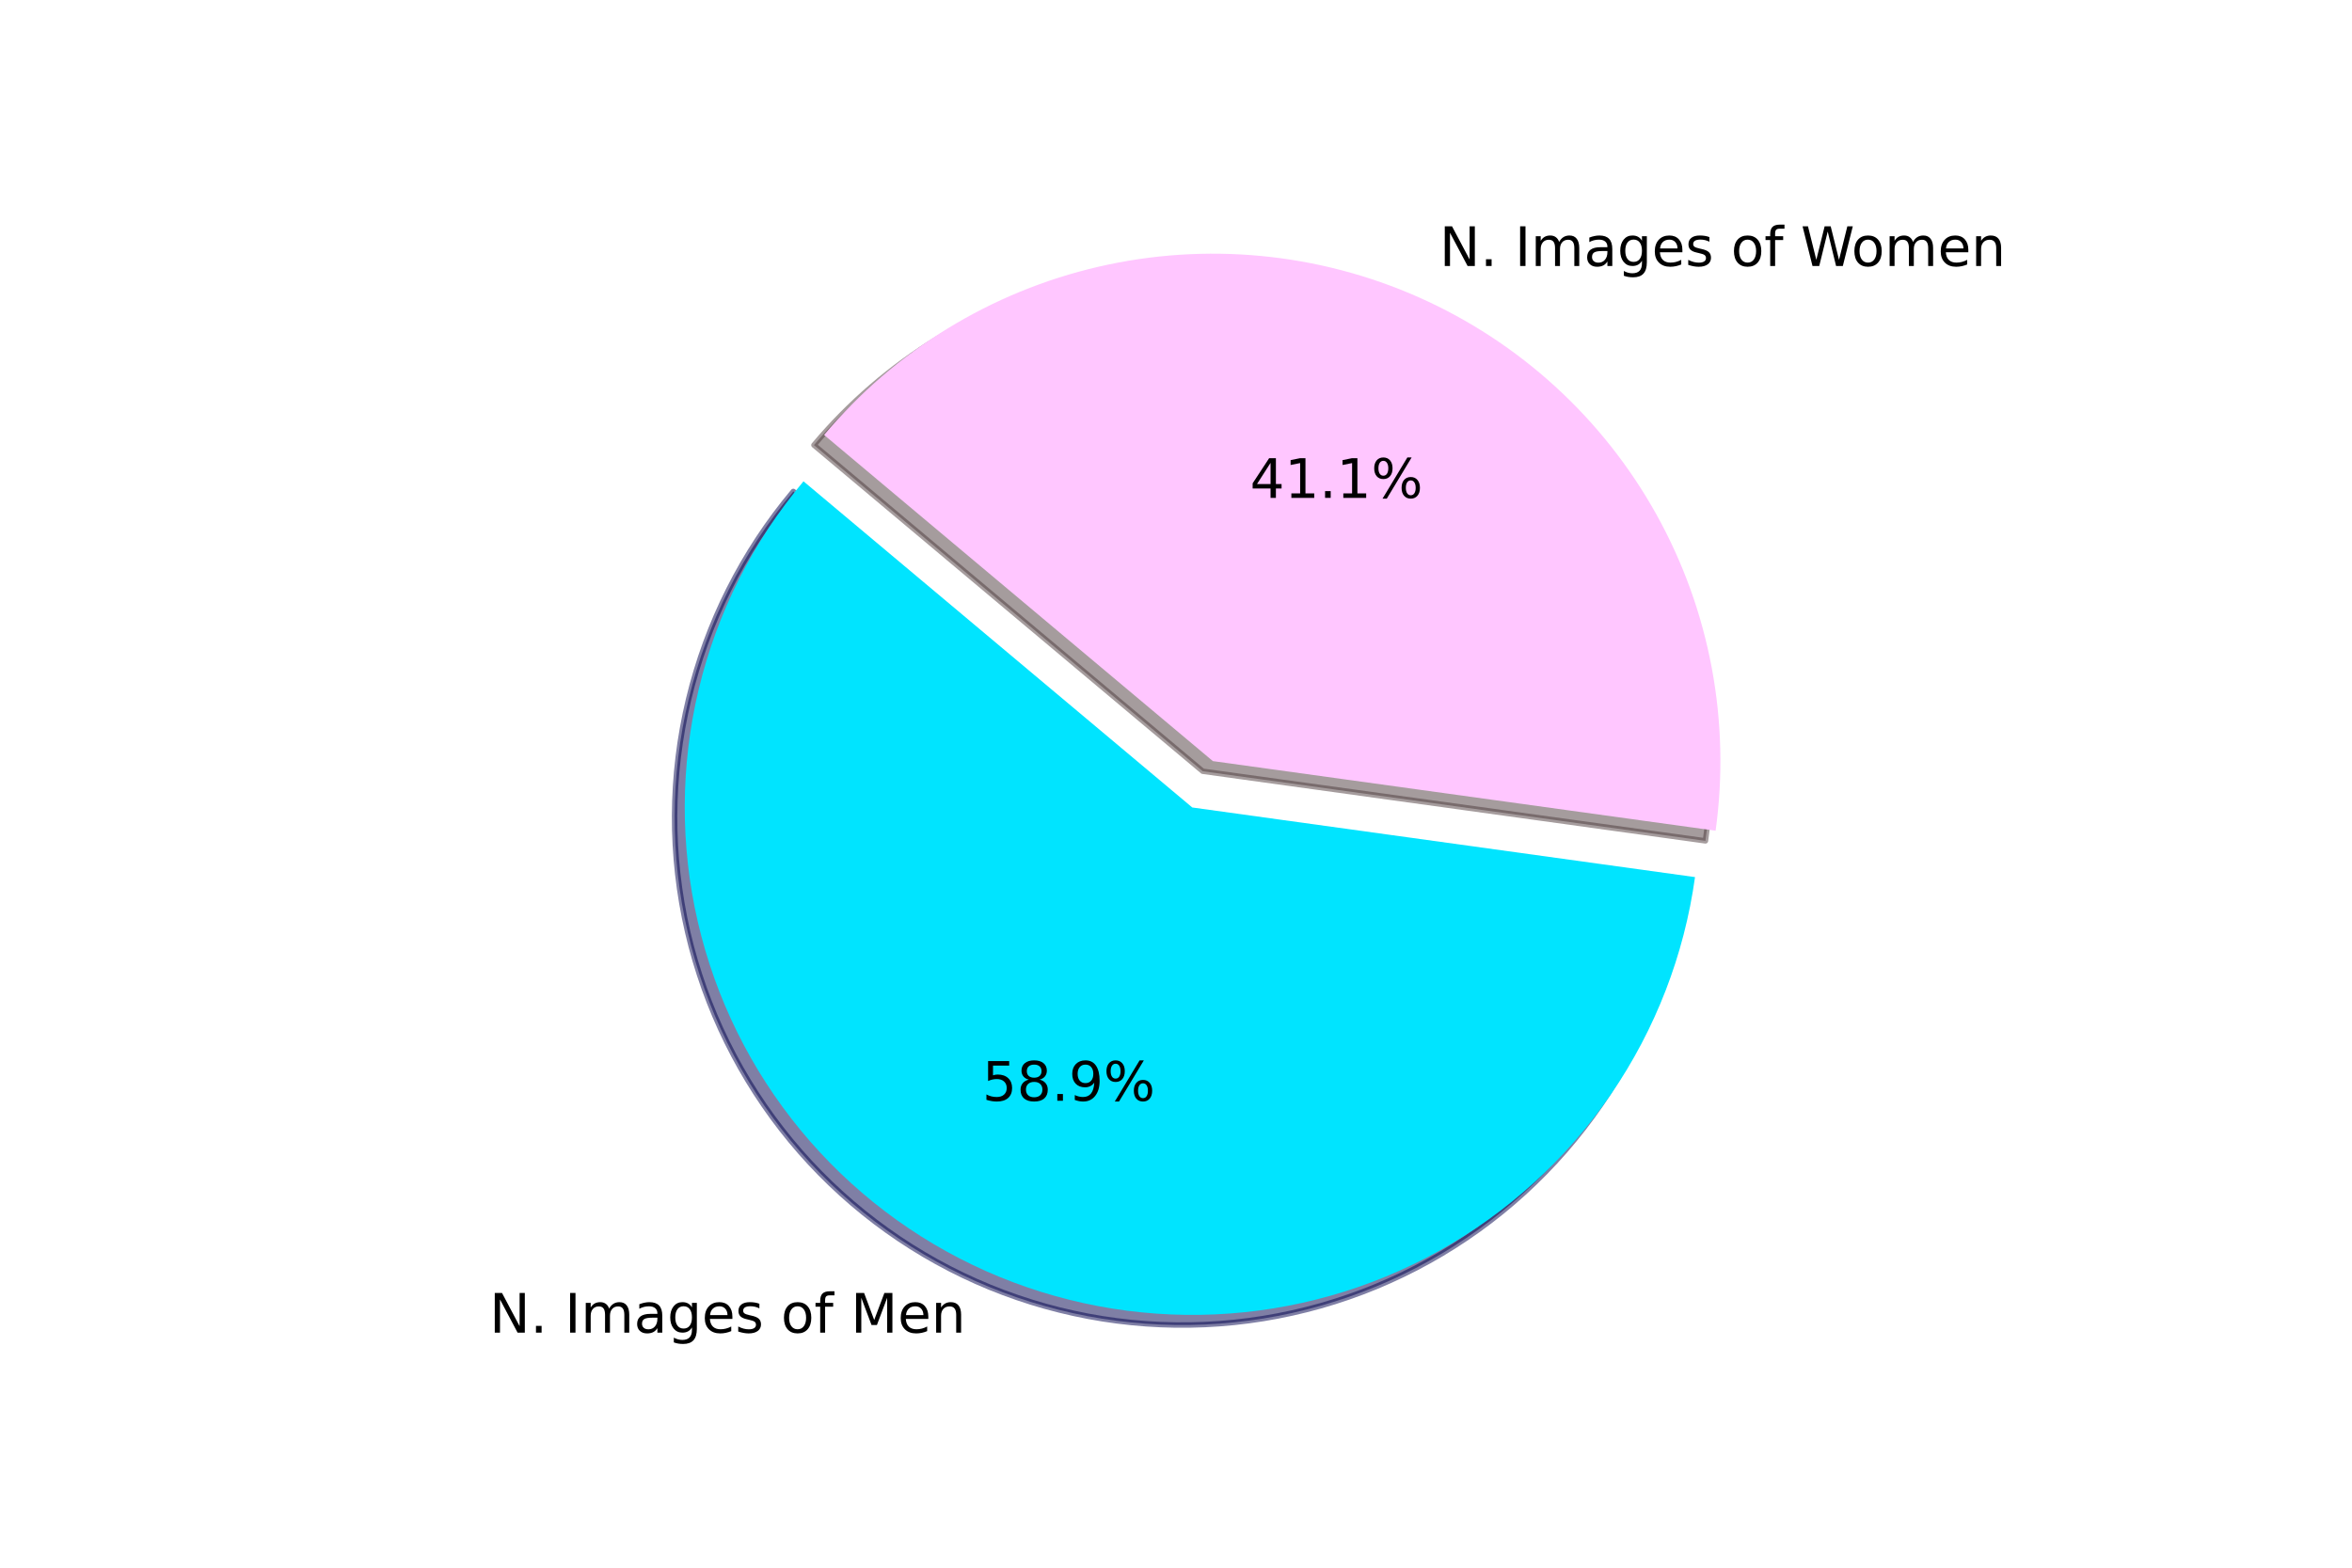 <?xml version="1.0" encoding="UTF-8" standalone="no"?>
<svg
   xmlns:dc="http://purl.org/dc/elements/1.1/"
   xmlns:cc="http://creativecommons.org/ns#"
   xmlns:rdf="http://www.w3.org/1999/02/22-rdf-syntax-ns#"
   xmlns:svg="http://www.w3.org/2000/svg"
   xmlns="http://www.w3.org/2000/svg"
   xmlns:xlink="http://www.w3.org/1999/xlink"
   xmlns:sodipodi="http://sodipodi.sourceforge.net/DTD/sodipodi-0.dtd"
   xmlns:inkscape="http://www.inkscape.org/namespaces/inkscape"
   height="288pt"
   version="1.1"
   viewBox="0 0 432 288"
   width="432pt"
   id="svg1645"
   sodipodi:docname="gender_images.svg"
   inkscape:version="1.0.1 (3bc2e813f5, 2020-09-07)">
  <sodipodi:namedview
     pagecolor="#ffffff"
     bordercolor="#666666"
     borderopacity="1"
     objecttolerance="10"
     gridtolerance="10"
     guidetolerance="10"
     inkscape:pageopacity="0"
     inkscape:pageshadow="2"
     inkscape:window-width="1920"
     inkscape:window-height="1017"
     id="namedview1647"
     showgrid="false"
     inkscape:zoom="2.1536458"
     inkscape:cx="288"
     inkscape:cy="192"
     inkscape:window-x="1912"
     inkscape:window-y="-8"
     inkscape:window-maximized="1"
     inkscape:current-layer="figure_1" />
  <defs
     id="defs1496">
    <style
       type="text/css"
       id="style1494">
*{stroke-linecap:butt;stroke-linejoin:round;}
  </style>
  </defs>
  <g
     id="figure_1">
    <g
       id="patch_1">
      <path
         d="M 0 288  L 432 288  L 432 0  L 0 0  z "
         style="fill:#ffffff;"
         id="path1498" />
    </g>
    <g
       id="axes_1">
      <g
         id="patch_2">
        <path
           d="M 145.715 90.286  C 136.431 101.351 129.845 114.423 126.476 128.468  C 123.108 142.513 123.05 157.151 126.306 171.222  C 129.562 185.294 136.044 198.418 145.24 209.556  C 154.435 220.694 166.095 229.544 179.295 235.405  C 192.496 241.267 206.88 243.981 221.309 243.333  C 235.738 242.685 249.82 238.692 262.442 231.67  C 275.064 224.649 285.883 214.79 294.043 202.872  C 302.203 190.955 307.483 177.302 309.464 162.995  L 217.126 150.207  L 145.715 90.286  z "
           style="fill:#00004c;opacity:0.5;stroke:#00004c;stroke-linejoin:miter;"
           id="path1501" />
      </g>
      <g
         id="patch_3">
        <path
           d="M 313.247 154.475  C 316.021 134.444 312.203 114.043 302.372 96.371  C 292.542 78.698 277.222 64.695 258.739 56.489  C 240.256 48.282 219.596 46.308 199.893 50.867  C 180.191 55.426 162.497 66.275 149.498 81.767  L 220.909 141.687  L 313.247 154.475  z "
           style="fill:#4c3a3d;opacity:0.5;stroke:#4c3a3d;stroke-linejoin:miter;"
           id="path1504" />
      </g>
      <g
         id="patch_4"
         style="stroke-width:1.001;stroke-miterlimit:4;stroke-dasharray:none">
        <path
           d="M 147.58 88.422  C 138.296 99.486 131.709 112.558 128.341 126.604  C 124.973 140.649 124.914 155.286 128.17 169.358  C 131.426 183.429 137.909 196.554 147.104 207.692  C 156.3 218.83 167.959 227.679 181.16 233.541  C 194.36 239.402 208.744 242.116 223.173 241.468  C 237.602 240.82 251.685 236.827 264.307 229.806  C 276.929 222.785 287.748 212.925 295.908 201.008  C 304.068 189.09 309.347 175.438 311.329 161.131  L 218.99 148.342  L 147.58 88.422  z "
           style="fill:#00e4ff;stroke-width:1.001;stroke-miterlimit:4;stroke-dasharray:none;fill-opacity:1"
           id="path1507" />
      </g>
      <g
         id="patch_5">
        <path
           d="M 315.112 152.611  C 317.886 132.579 314.068 112.179 304.237 94.506  C 294.406 76.834 279.086 62.831 260.604 54.624  C 242.121 46.417 221.46 44.444 201.758 49.003  C 182.056 53.562 164.362 64.411 151.363 79.902  L 222.773 139.823  L 315.112 152.611  z "
           style="fill:#ffc6ff;fill-opacity:1"
           id="path1510" />
      </g>
      <g
         id="matplotlib.axis_1" />
      <g
         id="matplotlib.axis_2" />
      <g
         id="text_1">
        <!-- N. Images of Men -->
        <defs
           id="defs1528">
          <path
             d="M 9.812 72.906  L 23.094 72.906  L 55.422 11.922  L 55.422 72.906  L 64.984 72.906  L 64.984 0  L 51.703 0  L 19.391 60.984  L 19.391 0  L 9.812 0  z "
             id="DejaVuSans-78" />
          <path
             d="M 10.688 12.406  L 21 12.406  L 21 0  L 10.688 0  z "
             id="DejaVuSans-46" />
          <path
             id="DejaVuSans-32" />
          <path
             d="M 9.812 72.906  L 19.672 72.906  L 19.672 0  L 9.812 0  z "
             id="DejaVuSans-73" />
          <path
             d="M 52 44.188  Q 55.375 50.25 60.062 53.125  Q 64.75 56 71.094 56  Q 79.641 56 84.281 50.016  Q 88.922 44.047 88.922 33.016  L 88.922 0  L 79.891 0  L 79.891 32.719  Q 79.891 40.578 77.094 44.375  Q 74.312 48.188 68.609 48.188  Q 61.625 48.188 57.562 43.547  Q 53.516 38.922 53.516 30.906  L 53.516 0  L 44.484 0  L 44.484 32.719  Q 44.484 40.625 41.703 44.406  Q 38.922 48.188 33.109 48.188  Q 26.219 48.188 22.156 43.531  Q 18.109 38.875 18.109 30.906  L 18.109 0  L 9.078 0  L 9.078 54.688  L 18.109 54.688  L 18.109 46.188  Q 21.188 51.219 25.484 53.609  Q 29.781 56 35.688 56  Q 41.656 56 45.828 52.969  Q 50 49.953 52 44.188  z "
             id="DejaVuSans-109" />
          <path
             d="M 34.281 27.484  Q 23.391 27.484 19.188 25  Q 14.984 22.516 14.984 16.5  Q 14.984 11.719 18.141 8.906  Q 21.297 6.109 26.703 6.109  Q 34.188 6.109 38.703 11.406  Q 43.219 16.703 43.219 25.484  L 43.219 27.484  z M 52.203 31.203  L 52.203 0  L 43.219 0  L 43.219 8.297  Q 40.141 3.328 35.547 0.953  Q 30.953 -1.422 24.312 -1.422  Q 15.922 -1.422 10.953 3.297  Q 6 8.016 6 15.922  Q 6 25.141 12.172 29.828  Q 18.359 34.516 30.609 34.516  L 43.219 34.516  L 43.219 35.406  Q 43.219 41.609 39.141 45  Q 35.062 48.391 27.688 48.391  Q 23 48.391 18.547 47.266  Q 14.109 46.141 10.016 43.891  L 10.016 52.203  Q 14.938 54.109 19.578 55.047  Q 24.219 56 28.609 56  Q 40.484 56 46.344 49.844  Q 52.203 43.703 52.203 31.203  z "
             id="DejaVuSans-97" />
          <path
             d="M 45.406 27.984  Q 45.406 37.75 41.375 43.109  Q 37.359 48.484 30.078 48.484  Q 22.859 48.484 18.828 43.109  Q 14.797 37.75 14.797 27.984  Q 14.797 18.266 18.828 12.891  Q 22.859 7.516 30.078 7.516  Q 37.359 7.516 41.375 12.891  Q 45.406 18.266 45.406 27.984  z M 54.391 6.781  Q 54.391 -7.172 48.188 -13.984  Q 42 -20.797 29.203 -20.797  Q 24.469 -20.797 20.266 -20.094  Q 16.062 -19.391 12.109 -17.922  L 12.109 -9.188  Q 16.062 -11.328 19.922 -12.344  Q 23.781 -13.375 27.781 -13.375  Q 36.625 -13.375 41.016 -8.766  Q 45.406 -4.156 45.406 5.172  L 45.406 9.625  Q 42.625 4.781 38.281 2.391  Q 33.938 0 27.875 0  Q 17.828 0 11.672 7.656  Q 5.516 15.328 5.516 27.984  Q 5.516 40.672 11.672 48.328  Q 17.828 56 27.875 56  Q 33.938 56 38.281 53.609  Q 42.625 51.219 45.406 46.391  L 45.406 54.688  L 54.391 54.688  z "
             id="DejaVuSans-103" />
          <path
             d="M 56.203 29.594  L 56.203 25.203  L 14.891 25.203  Q 15.484 15.922 20.484 11.062  Q 25.484 6.203 34.422 6.203  Q 39.594 6.203 44.453 7.469  Q 49.312 8.734 54.109 11.281  L 54.109 2.781  Q 49.266 0.734 44.188 -0.344  Q 39.109 -1.422 33.891 -1.422  Q 20.797 -1.422 13.156 6.188  Q 5.516 13.812 5.516 26.812  Q 5.516 40.234 12.766 48.109  Q 20.016 56 32.328 56  Q 43.359 56 49.781 48.891  Q 56.203 41.797 56.203 29.594  z M 47.219 32.234  Q 47.125 39.594 43.094 43.984  Q 39.062 48.391 32.422 48.391  Q 24.906 48.391 20.391 44.141  Q 15.875 39.891 15.188 32.172  z "
             id="DejaVuSans-101" />
          <path
             d="M 44.281 53.078  L 44.281 44.578  Q 40.484 46.531 36.375 47.5  Q 32.281 48.484 27.875 48.484  Q 21.188 48.484 17.844 46.438  Q 14.5 44.391 14.5 40.281  Q 14.5 37.156 16.891 35.375  Q 19.281 33.594 26.516 31.984  L 29.594 31.297  Q 39.156 29.25 43.188 25.516  Q 47.219 21.781 47.219 15.094  Q 47.219 7.469 41.188 3.016  Q 35.156 -1.422 24.609 -1.422  Q 20.219 -1.422 15.453 -0.562  Q 10.688 0.297 5.422 2  L 5.422 11.281  Q 10.406 8.688 15.234 7.391  Q 20.062 6.109 24.812 6.109  Q 31.156 6.109 34.562 8.281  Q 37.984 10.453 37.984 14.406  Q 37.984 18.062 35.516 20.016  Q 33.062 21.969 24.703 23.781  L 21.578 24.516  Q 13.234 26.266 9.516 29.906  Q 5.812 33.547 5.812 39.891  Q 5.812 47.609 11.281 51.797  Q 16.75 56 26.812 56  Q 31.781 56 36.172 55.266  Q 40.578 54.547 44.281 53.078  z "
             id="DejaVuSans-115" />
          <path
             d="M 30.609 48.391  Q 23.391 48.391 19.188 42.75  Q 14.984 37.109 14.984 27.297  Q 14.984 17.484 19.156 11.844  Q 23.344 6.203 30.609 6.203  Q 37.797 6.203 41.984 11.859  Q 46.188 17.531 46.188 27.297  Q 46.188 37.016 41.984 42.703  Q 37.797 48.391 30.609 48.391  z M 30.609 56  Q 42.328 56 49.016 48.375  Q 55.719 40.766 55.719 27.297  Q 55.719 13.875 49.016 6.219  Q 42.328 -1.422 30.609 -1.422  Q 18.844 -1.422 12.172 6.219  Q 5.516 13.875 5.516 27.297  Q 5.516 40.766 12.172 48.375  Q 18.844 56 30.609 56  z "
             id="DejaVuSans-111" />
          <path
             d="M 37.109 75.984  L 37.109 68.5  L 28.516 68.5  Q 23.688 68.5 21.797 66.547  Q 19.922 64.594 19.922 59.516  L 19.922 54.688  L 34.719 54.688  L 34.719 47.703  L 19.922 47.703  L 19.922 0  L 10.891 0  L 10.891 47.703  L 2.297 47.703  L 2.297 54.688  L 10.891 54.688  L 10.891 58.5  Q 10.891 67.625 15.141 71.797  Q 19.391 75.984 28.609 75.984  z "
             id="DejaVuSans-102" />
          <path
             d="M 9.812 72.906  L 24.516 72.906  L 43.109 23.297  L 61.812 72.906  L 76.516 72.906  L 76.516 0  L 66.891 0  L 66.891 64.016  L 48.094 14.016  L 38.188 14.016  L 19.391 64.016  L 19.391 0  L 9.812 0  z "
             id="DejaVuSans-77" />
          <path
             d="M 54.891 33.016  L 54.891 0  L 45.906 0  L 45.906 32.719  Q 45.906 40.484 42.875 44.328  Q 39.844 48.188 33.797 48.188  Q 26.516 48.188 22.312 43.547  Q 18.109 38.922 18.109 30.906  L 18.109 0  L 9.078 0  L 9.078 54.688  L 18.109 54.688  L 18.109 46.188  Q 21.344 51.125 25.703 53.562  Q 30.078 56 35.797 56  Q 45.219 56 50.047 50.172  Q 54.891 44.344 54.891 33.016  z "
             id="DejaVuSans-110" />
        </defs>
        <g
           transform="translate(89.896 244.82)scale(0.1 -0.1)"
           id="g1562">
          <use
             xlink:href="#DejaVuSans-78"
             id="use1530" />
          <use
             x="74.805"
             xlink:href="#DejaVuSans-46"
             id="use1532" />
          <use
             x="106.592"
             xlink:href="#DejaVuSans-32"
             id="use1534" />
          <use
             x="138.379"
             xlink:href="#DejaVuSans-73"
             id="use1536" />
          <use
             x="167.871"
             xlink:href="#DejaVuSans-109"
             id="use1538" />
          <use
             x="265.283"
             xlink:href="#DejaVuSans-97"
             id="use1540" />
          <use
             x="326.562"
             xlink:href="#DejaVuSans-103"
             id="use1542" />
          <use
             x="390.039"
             xlink:href="#DejaVuSans-101"
             id="use1544" />
          <use
             x="451.562"
             xlink:href="#DejaVuSans-115"
             id="use1546" />
          <use
             x="503.662"
             xlink:href="#DejaVuSans-32"
             id="use1548" />
          <use
             x="535.449"
             xlink:href="#DejaVuSans-111"
             id="use1550" />
          <use
             x="596.631"
             xlink:href="#DejaVuSans-102"
             id="use1552" />
          <use
             x="631.836"
             xlink:href="#DejaVuSans-32"
             id="use1554" />
          <use
             x="663.623"
             xlink:href="#DejaVuSans-77"
             id="use1556" />
          <use
             x="749.902"
             xlink:href="#DejaVuSans-101"
             id="use1558" />
          <use
             x="811.426"
             xlink:href="#DejaVuSans-110"
             id="use1560" />
        </g>
      </g>
      <g
         id="text_2">
        <!-- 58.9% -->
        <defs
           id="defs1569">
          <path
             d="M 10.797 72.906  L 49.516 72.906  L 49.516 64.594  L 19.828 64.594  L 19.828 46.734  Q 21.969 47.469 24.109 47.828  Q 26.266 48.188 28.422 48.188  Q 40.625 48.188 47.75 41.5  Q 54.891 34.812 54.891 23.391  Q 54.891 11.625 47.562 5.094  Q 40.234 -1.422 26.906 -1.422  Q 22.312 -1.422 17.547 -0.641  Q 12.797 0.141 7.719 1.703  L 7.719 11.625  Q 12.109 9.234 16.797 8.062  Q 21.484 6.891 26.703 6.891  Q 35.156 6.891 40.078 11.328  Q 45.016 15.766 45.016 23.391  Q 45.016 31 40.078 35.438  Q 35.156 39.891 26.703 39.891  Q 22.75 39.891 18.812 39.016  Q 14.891 38.141 10.797 36.281  z "
             id="DejaVuSans-53" />
          <path
             d="M 31.781 34.625  Q 24.75 34.625 20.719 30.859  Q 16.703 27.094 16.703 20.516  Q 16.703 13.922 20.719 10.156  Q 24.75 6.391 31.781 6.391  Q 38.812 6.391 42.859 10.172  Q 46.922 13.969 46.922 20.516  Q 46.922 27.094 42.891 30.859  Q 38.875 34.625 31.781 34.625  z M 21.922 38.812  Q 15.578 40.375 12.031 44.719  Q 8.5 49.078 8.5 55.328  Q 8.5 64.062 14.719 69.141  Q 20.953 74.219 31.781 74.219  Q 42.672 74.219 48.875 69.141  Q 55.078 64.062 55.078 55.328  Q 55.078 49.078 51.531 44.719  Q 48 40.375 41.703 38.812  Q 48.828 37.156 52.797 32.312  Q 56.781 27.484 56.781 20.516  Q 56.781 9.906 50.312 4.234  Q 43.844 -1.422 31.781 -1.422  Q 19.734 -1.422 13.25 4.234  Q 6.781 9.906 6.781 20.516  Q 6.781 27.484 10.781 32.312  Q 14.797 37.156 21.922 38.812  z M 18.312 54.391  Q 18.312 48.734 21.844 45.562  Q 25.391 42.391 31.781 42.391  Q 38.141 42.391 41.719 45.562  Q 45.312 48.734 45.312 54.391  Q 45.312 60.062 41.719 63.234  Q 38.141 66.406 31.781 66.406  Q 25.391 66.406 21.844 63.234  Q 18.312 60.062 18.312 54.391  z "
             id="DejaVuSans-56" />
          <path
             d="M 10.984 1.516  L 10.984 10.5  Q 14.703 8.734 18.5 7.812  Q 22.312 6.891 25.984 6.891  Q 35.75 6.891 40.891 13.453  Q 46.047 20.016 46.781 33.406  Q 43.953 29.203 39.594 26.953  Q 35.25 24.703 29.984 24.703  Q 19.047 24.703 12.672 31.312  Q 6.297 37.938 6.297 49.422  Q 6.297 60.641 12.938 67.422  Q 19.578 74.219 30.609 74.219  Q 43.266 74.219 49.922 64.516  Q 56.594 54.828 56.594 36.375  Q 56.594 19.141 48.406 8.859  Q 40.234 -1.422 26.422 -1.422  Q 22.703 -1.422 18.891 -0.688  Q 15.094 0.047 10.984 1.516  z M 30.609 32.422  Q 37.25 32.422 41.125 36.953  Q 45.016 41.5 45.016 49.422  Q 45.016 57.281 41.125 61.844  Q 37.25 66.406 30.609 66.406  Q 23.969 66.406 20.094 61.844  Q 16.219 57.281 16.219 49.422  Q 16.219 41.5 20.094 36.953  Q 23.969 32.422 30.609 32.422  z "
             id="DejaVuSans-57" />
          <path
             d="M 72.703 32.078  Q 68.453 32.078 66.031 28.469  Q 63.625 24.859 63.625 18.406  Q 63.625 12.062 66.031 8.422  Q 68.453 4.781 72.703 4.781  Q 76.859 4.781 79.266 8.422  Q 81.688 12.062 81.688 18.406  Q 81.688 24.812 79.266 28.438  Q 76.859 32.078 72.703 32.078  z M 72.703 38.281  Q 80.422 38.281 84.953 32.906  Q 89.5 27.547 89.5 18.406  Q 89.5 9.281 84.938 3.922  Q 80.375 -1.422 72.703 -1.422  Q 64.891 -1.422 60.344 3.922  Q 55.812 9.281 55.812 18.406  Q 55.812 27.594 60.375 32.938  Q 64.938 38.281 72.703 38.281  z M 22.312 68.016  Q 18.109 68.016 15.688 64.375  Q 13.281 60.75 13.281 54.391  Q 13.281 47.953 15.672 44.328  Q 18.062 40.719 22.312 40.719  Q 26.562 40.719 28.969 44.328  Q 31.391 47.953 31.391 54.391  Q 31.391 60.688 28.953 64.344  Q 26.516 68.016 22.312 68.016  z M 66.406 74.219  L 74.219 74.219  L 28.609 -1.422  L 20.797 -1.422  z M 22.312 74.219  Q 30.031 74.219 34.609 68.875  Q 39.203 63.531 39.203 54.391  Q 39.203 45.172 34.641 39.844  Q 30.078 34.516 22.312 34.516  Q 14.547 34.516 10.031 39.859  Q 5.516 45.219 5.516 54.391  Q 5.516 63.484 10.047 68.844  Q 14.594 74.219 22.312 74.219  z "
             id="DejaVuSans-37" />
        </defs>
        <g
           transform="translate(180.408 202.221)scale(0.1 -0.1)"
           id="g1581">
          <use
             xlink:href="#DejaVuSans-53"
             id="use1571" />
          <use
             x="63.623"
             xlink:href="#DejaVuSans-56"
             id="use1573" />
          <use
             x="127.246"
             xlink:href="#DejaVuSans-46"
             id="use1575" />
          <use
             x="159.033"
             xlink:href="#DejaVuSans-57"
             id="use1577" />
          <use
             x="222.656"
             xlink:href="#DejaVuSans-37"
             id="use1579" />
        </g>
      </g>
      <g
         id="text_3">
        <!-- N. Images of Women -->
        <defs
           id="defs1585">
          <path
             d="M 3.328 72.906  L 13.281 72.906  L 28.609 11.281  L 43.891 72.906  L 54.984 72.906  L 70.312 11.281  L 85.594 72.906  L 95.609 72.906  L 77.297 0  L 64.891 0  L 49.516 63.281  L 33.984 0  L 21.578 0  z "
             id="DejaVuSans-87" />
        </defs>
        <g
           transform="translate(264.387 48.864)scale(0.1 -0.1)"
           id="g1623">
          <use
             xlink:href="#DejaVuSans-78"
             id="use1587" />
          <use
             x="74.805"
             xlink:href="#DejaVuSans-46"
             id="use1589" />
          <use
             x="106.592"
             xlink:href="#DejaVuSans-32"
             id="use1591" />
          <use
             x="138.379"
             xlink:href="#DejaVuSans-73"
             id="use1593" />
          <use
             x="167.871"
             xlink:href="#DejaVuSans-109"
             id="use1595" />
          <use
             x="265.283"
             xlink:href="#DejaVuSans-97"
             id="use1597" />
          <use
             x="326.562"
             xlink:href="#DejaVuSans-103"
             id="use1599" />
          <use
             x="390.039"
             xlink:href="#DejaVuSans-101"
             id="use1601" />
          <use
             x="451.562"
             xlink:href="#DejaVuSans-115"
             id="use1603" />
          <use
             x="503.662"
             xlink:href="#DejaVuSans-32"
             id="use1605" />
          <use
             x="535.449"
             xlink:href="#DejaVuSans-111"
             id="use1607" />
          <use
             x="596.631"
             xlink:href="#DejaVuSans-102"
             id="use1609" />
          <use
             x="631.836"
             xlink:href="#DejaVuSans-32"
             id="use1611" />
          <use
             x="663.623"
             xlink:href="#DejaVuSans-87"
             id="use1613" />
          <use
             x="756.625"
             xlink:href="#DejaVuSans-111"
             id="use1615" />
          <use
             x="817.807"
             xlink:href="#DejaVuSans-109"
             id="use1617" />
          <use
             x="915.219"
             xlink:href="#DejaVuSans-101"
             id="use1619" />
          <use
             x="976.742"
             xlink:href="#DejaVuSans-110"
             id="use1621" />
        </g>
      </g>
      <g
         id="text_4">
        <!-- 41.1% -->
        <defs
           id="defs1628">
          <path
             d="M 37.797 64.312  L 12.891 25.391  L 37.797 25.391  z M 35.203 72.906  L 47.609 72.906  L 47.609 25.391  L 58.016 25.391  L 58.016 17.188  L 47.609 17.188  L 47.609 0  L 37.797 0  L 37.797 17.188  L 4.891 17.188  L 4.891 26.703  z "
             id="DejaVuSans-52" />
          <path
             d="M 12.406 8.297  L 28.516 8.297  L 28.516 63.922  L 10.984 60.406  L 10.984 69.391  L 28.422 72.906  L 38.281 72.906  L 38.281 8.297  L 54.391 8.297  L 54.391 0  L 12.406 0  z "
             id="DejaVuSans-49" />
        </defs>
        <g
           transform="translate(229.588 91.463)scale(0.1 -0.1)"
           id="g1640">
          <use
             xlink:href="#DejaVuSans-52"
             id="use1630" />
          <use
             x="63.623"
             xlink:href="#DejaVuSans-49"
             id="use1632" />
          <use
             x="127.246"
             xlink:href="#DejaVuSans-46"
             id="use1634" />
          <use
             x="159.033"
             xlink:href="#DejaVuSans-49"
             id="use1636" />
          <use
             x="222.656"
             xlink:href="#DejaVuSans-37"
             id="use1638" />
        </g>
      </g>
    </g>
  </g>
</svg>
